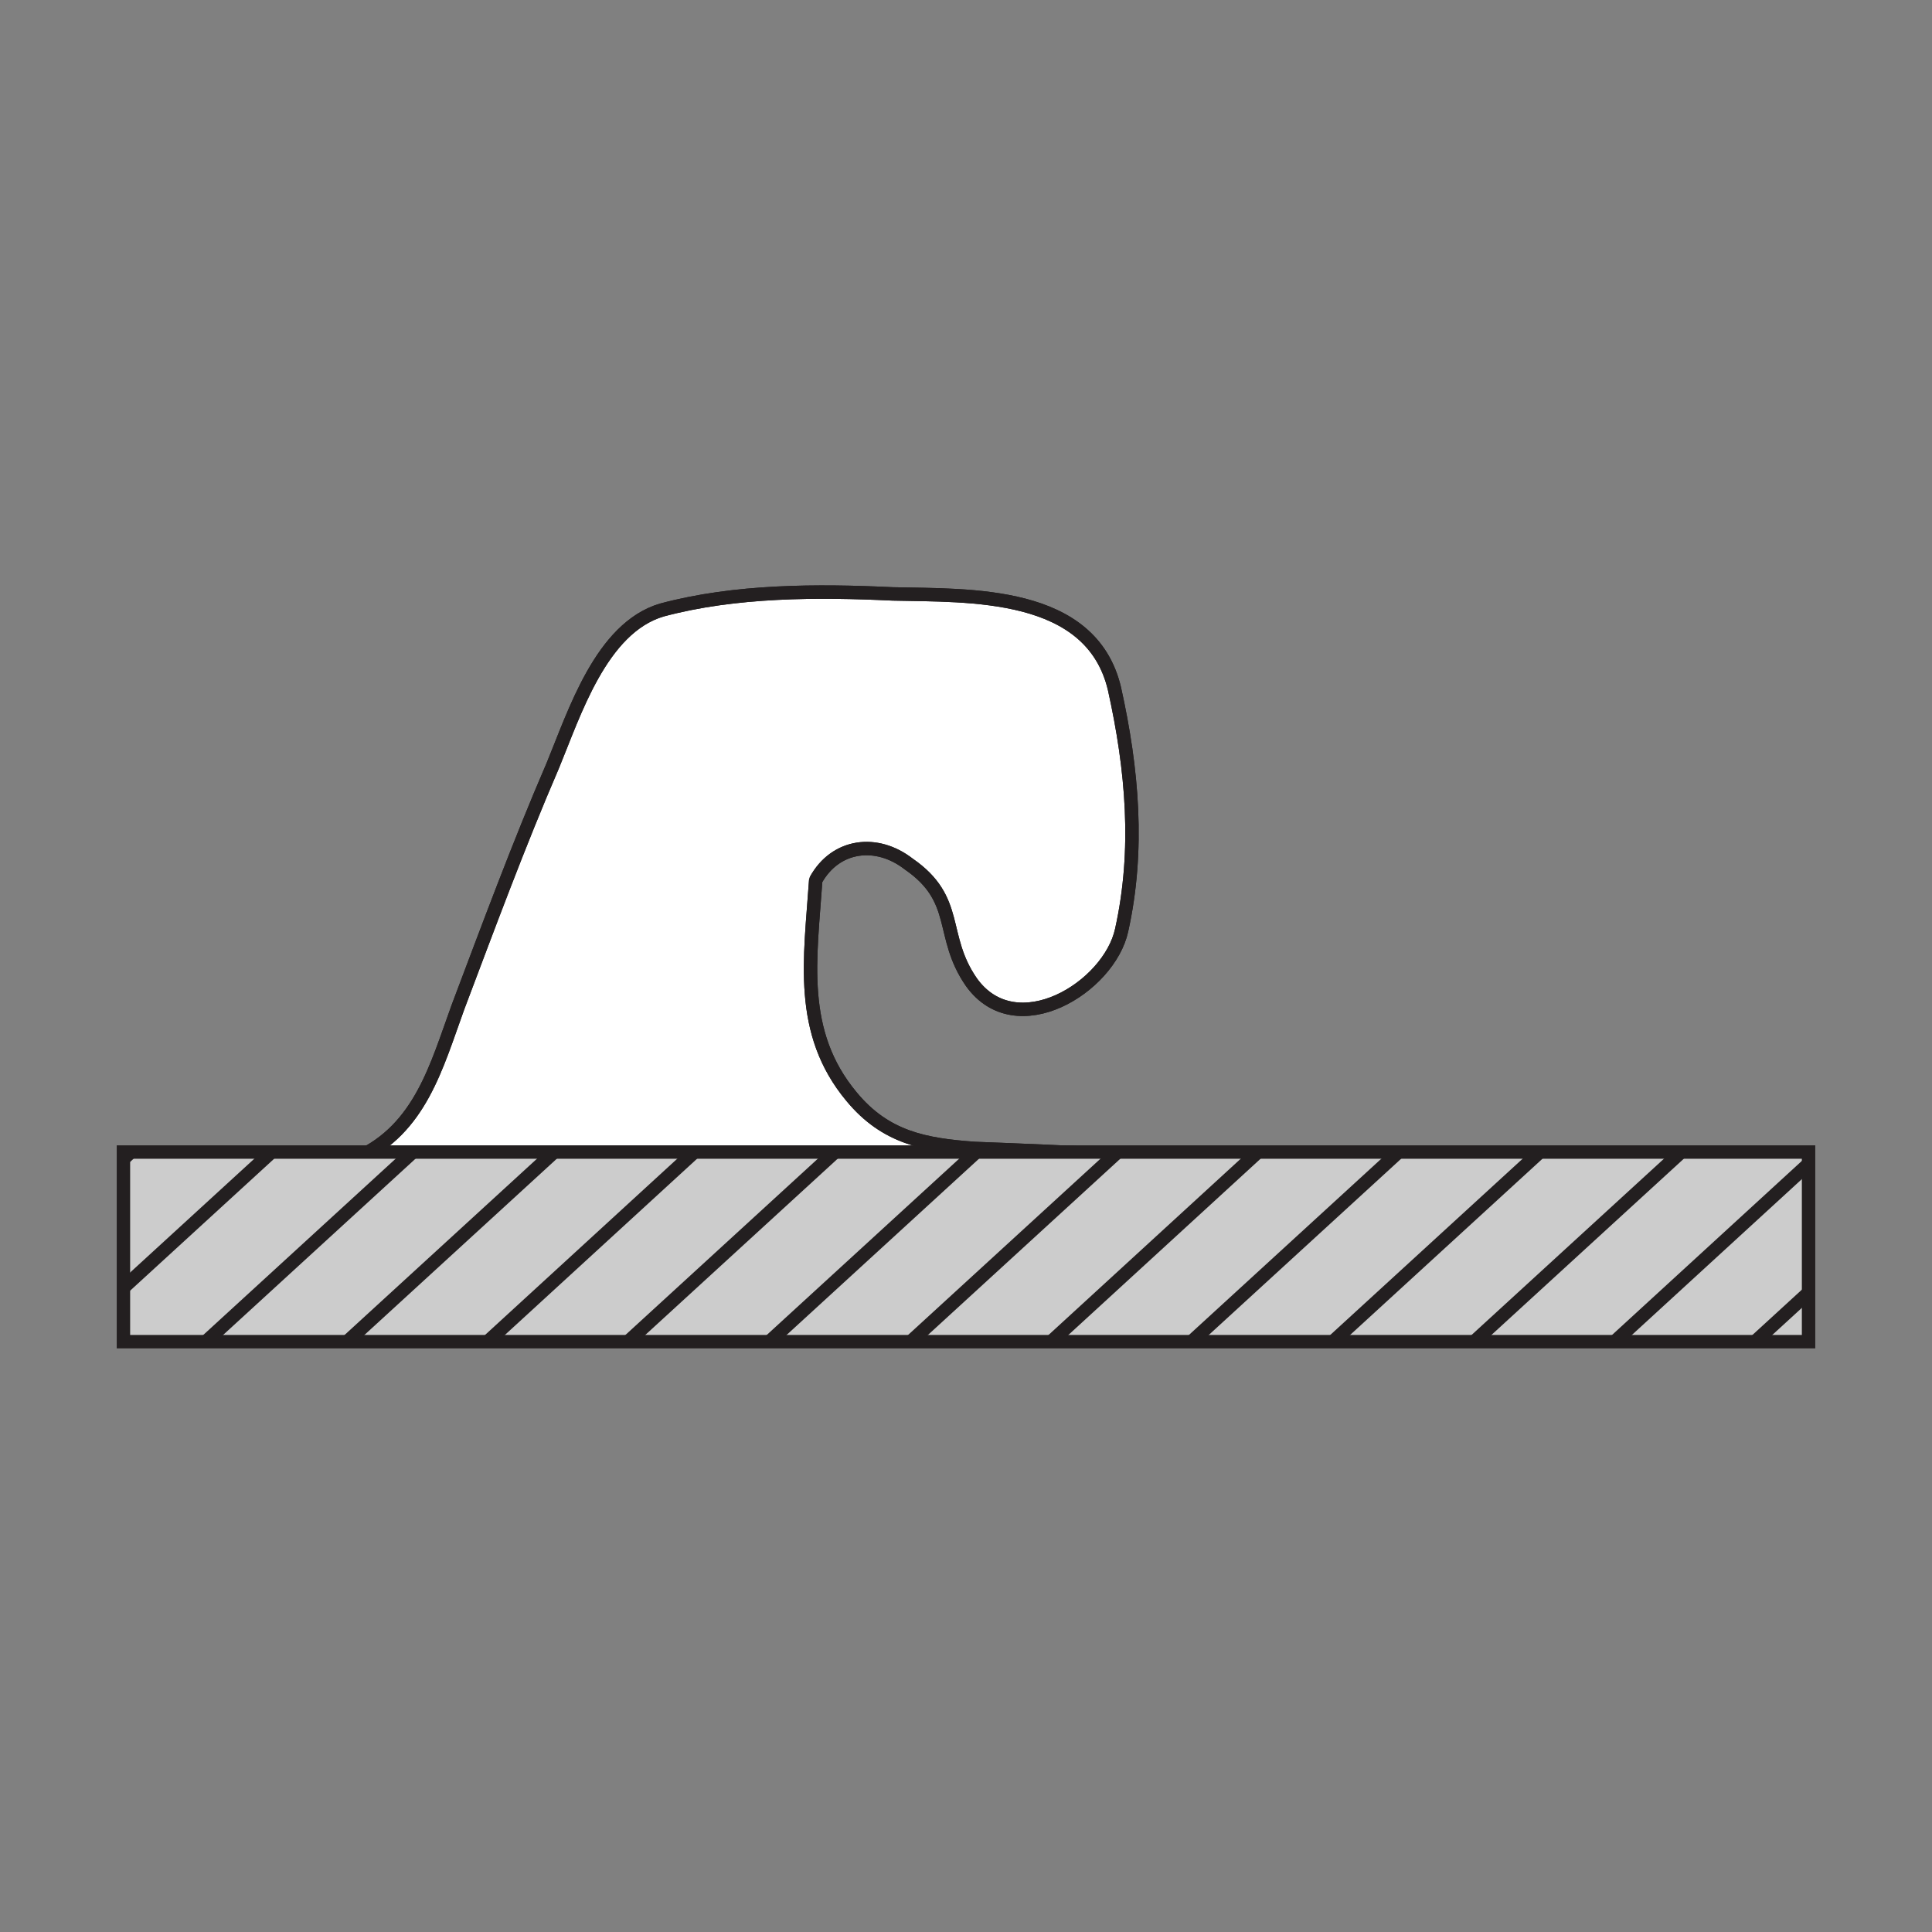 <?xml version="1.0" encoding="utf-8"?>
<!-- Generator: Adobe Illustrator 21.1.0, SVG Export Plug-In . SVG Version: 6.00 Build 0)  -->
<svg version="1.1" id="Layer_1" xmlns="http://www.w3.org/2000/svg" xmlns:xlink="http://www.w3.org/1999/xlink" x="0px" y="0px"
	 width="108px" height="108px" viewBox="0 0 108 108" style="enable-background:new 0 0 108 108;" xml:space="preserve">
<rect x="0" y="0" width="108" height="108" fill="#808080" stroke="none"/>
<style type="text/css">
	.st0{fill:#FFFFFF;}
	.st1{fill:none;stroke:#231F20;stroke-width:0.75;stroke-linecap:round;}
	.st2{fill:none;stroke:#231F20;stroke-width:0.75;}
	.st3{fill:#CCCCCC;stroke:#231F20;stroke-width:0.75;}
	.st4{clip-path:url(#SVGID_2_);}
	.st5{fill:url(#SVGID_3_);stroke:#231F20;stroke-width:0.75;}
	.st6{fill:url(#SVGID_4_);stroke:#231F20;stroke-width:0.75;}
	.st7{fill:url(#SVGID_5_);stroke:#231F20;stroke-width:0.75;}
	.st8{fill:url(#SVGID_6_);stroke:#231F20;stroke-width:0.75;}
	.st9{fill:url(#SVGID_7_);stroke:#231F20;stroke-width:0.75;}
	.st10{fill:url(#SVGID_8_);stroke:#231F20;stroke-width:0.75;}
	.st11{fill:url(#SVGID_9_);stroke:#231F20;stroke-width:0.75;}
	.st12{fill:url(#SVGID_10_);stroke:#231F20;stroke-width:0.75;}
	.st13{fill:url(#SVGID_11_);stroke:#231F20;stroke-width:0.75;}
	.st14{fill:url(#SVGID_12_);stroke:#231F20;stroke-width:0.75;}
	.st15{fill:url(#SVGID_13_);stroke:#231F20;stroke-width:0.75;}
	.st16{fill:url(#SVGID_14_);stroke:#231F20;stroke-width:0.75;}
	.st17{fill:url(#SVGID_15_);stroke:#231F20;stroke-width:0.75;}
	.st18{fill:url(#SVGID_16_);stroke:#231F20;stroke-width:0.75;}
	.st19{fill:url(#SVGID_17_);stroke:#231F20;stroke-width:0.75;}
	.st20{fill:url(#SVGID_18_);stroke:#231F20;stroke-width:0.75;}
	.st21{fill:url(#SVGID_19_);stroke:#231F20;stroke-width:0.75;}
	.st22{fill:url(#SVGID_20_);stroke:#231F20;stroke-width:0.75;}
	.st23{fill:url(#SVGID_21_);stroke:#231F20;stroke-width:0.75;}
	.st24{fill:url(#SVGID_22_);stroke:#231F20;stroke-width:0.75;}
	.st25{fill:url(#SVGID_23_);stroke:#231F20;stroke-width:0.75;}
</style>
<g>
	<g>
		<g>
			<path class="st0" d="M45.6,49.2c-0.3,4.4-1,8.5,2,12.1c1.9,2.3,4.1,2.7,6.9,2.9c5.4,0.2,10.9,0.5,16.3,0.7
				c-16.9-0.1-33.9-0.1-50.8-0.2c3.5-1.6,4.4-5.1,5.6-8.4c1.7-4.5,3.4-9.1,5.3-13.5c1.2-2.9,2.7-7.7,6.1-8.7
				c4.1-1.1,8.7-1.1,12.9-0.9c4.3,0.1,11.1-0.2,12.4,5.3c1,4.5,1.4,9,0.4,13.5c-0.7,3.2-5.9,6.4-8.4,2.9c-1.8-2.6-0.6-4.6-3.5-6.6
				C49,46.9,46.7,47.2,45.6,49.2"/>
		</g>
		<g>
			<path class="st1" d="M45.6,49.2c-0.3,4.4-1,8.5,2,12.1c1.9,2.3,4.1,2.7,6.9,2.9c5.4,0.2,10.9,0.5,16.3,0.7
				c-16.9-0.1-33.9-0.1-50.8-0.2c3.5-1.6,4.4-5.1,5.6-8.4c1.7-4.5,3.4-9.1,5.3-13.5c1.2-2.9,2.7-7.7,6.1-8.7
				c4.1-1.1,8.7-1.1,12.9-0.9c4.3,0.1,11.1-0.2,12.4,5.3c1,4.5,1.4,9,0.4,13.5c-0.7,3.2-5.9,6.4-8.4,2.9c-1.8-2.6-0.6-4.6-3.5-6.6
				C49,46.9,46.7,47.2,45.6,49.2"/>
		</g>
		<g>
			<path class="st2" d="M45.6,49.2c-0.3,4.4-1,8.5,2,12.1c1.9,2.3,4.1,2.7,6.9,2.9c5.4,0.2,10.9,0.5,16.3,0.7
				c-16.9-0.1-33.9-0.1-50.8-0.2c3.5-1.6,4.4-5.1,5.6-8.4c1.7-4.5,3.4-9.1,5.3-13.5c1.2-2.9,2.7-7.7,6.1-8.7
				c4.1-1.1,8.7-1.1,12.9-0.9c4.3,0.1,11.1-0.2,12.4,5.3c1,4.5,1.4,9,0.4,13.5c-0.7,3.2-5.9,6.4-8.4,2.9c-1.8-2.6-0.6-4.6-3.5-6.6
				C49,46.9,46.7,47.2,45.6,49.2"/>
		</g>
	</g>
	<rect x="6.9" y="64.4" class="st3" width="94.2" height="10.6"/>
	<g>
		<defs>
			<rect id="SVGID_1_" x="6.9" y="64.4" width="94.2" height="10.6"/>
		</defs>
		<clipPath id="SVGID_2_">
			<use xlink:href="#SVGID_1_"  style="overflow:visible;"/>
		</clipPath>
		<g class="st4">
			<linearGradient id="SVGID_3_" gradientUnits="userSpaceOnUse" x1="-17.701" y1="26.037" x2="-17.701" y2="119.85">
				<stop  offset="0" style="stop-color:#C7D5E4"/>
				<stop  offset="0.2" style="stop-color:#FFFFFF"/>
				<stop  offset="0.8" style="stop-color:#FFFFFF"/>
				<stop  offset="1" style="stop-color:#C7D5E4"/>
			</linearGradient>
			<line class="st5" x1="33.5" y1="26" x2="-68.9" y2="119.8"/>
			<linearGradient id="SVGID_4_" gradientUnits="userSpaceOnUse" x1="-9.827" y1="26.037" x2="-9.827" y2="119.85">
				<stop  offset="0" style="stop-color:#C7D5E4"/>
				<stop  offset="0.2" style="stop-color:#FFFFFF"/>
				<stop  offset="0.8" style="stop-color:#FFFFFF"/>
				<stop  offset="1" style="stop-color:#C7D5E4"/>
			</linearGradient>
			<line class="st6" x1="41.4" y1="26" x2="-61" y2="119.8"/>
			<linearGradient id="SVGID_5_" gradientUnits="userSpaceOnUse" x1="-1.952" y1="26.037" x2="-1.952" y2="119.85">
				<stop  offset="0" style="stop-color:#C7D5E4"/>
				<stop  offset="0.2" style="stop-color:#FFFFFF"/>
				<stop  offset="0.8" style="stop-color:#FFFFFF"/>
				<stop  offset="1" style="stop-color:#C7D5E4"/>
			</linearGradient>
			<line class="st7" x1="49.2" y1="26" x2="-53.1" y2="119.8"/>
			<linearGradient id="SVGID_6_" gradientUnits="userSpaceOnUse" x1="5.923" y1="26.037" x2="5.923" y2="119.85">
				<stop  offset="0" style="stop-color:#C7D5E4"/>
				<stop  offset="0.2" style="stop-color:#FFFFFF"/>
				<stop  offset="0.8" style="stop-color:#FFFFFF"/>
				<stop  offset="1" style="stop-color:#C7D5E4"/>
			</linearGradient>
			<line class="st8" x1="57.1" y1="26" x2="-45.3" y2="119.8"/>
			<linearGradient id="SVGID_7_" gradientUnits="userSpaceOnUse" x1="13.798" y1="26.037" x2="13.798" y2="119.85">
				<stop  offset="0" style="stop-color:#C7D5E4"/>
				<stop  offset="0.2" style="stop-color:#FFFFFF"/>
				<stop  offset="0.8" style="stop-color:#FFFFFF"/>
				<stop  offset="1" style="stop-color:#C7D5E4"/>
			</linearGradient>
			<line class="st9" x1="65" y1="26" x2="-37.4" y2="119.8"/>
			<linearGradient id="SVGID_8_" gradientUnits="userSpaceOnUse" x1="21.673" y1="26.037" x2="21.673" y2="119.85">
				<stop  offset="0" style="stop-color:#C7D5E4"/>
				<stop  offset="0.2" style="stop-color:#FFFFFF"/>
				<stop  offset="0.8" style="stop-color:#FFFFFF"/>
				<stop  offset="1" style="stop-color:#C7D5E4"/>
			</linearGradient>
			<line class="st10" x1="72.9" y1="26" x2="-29.5" y2="119.8"/>
			<linearGradient id="SVGID_9_" gradientUnits="userSpaceOnUse" x1="29.547" y1="26.037" x2="29.547" y2="119.85">
				<stop  offset="0" style="stop-color:#C7D5E4"/>
				<stop  offset="0.2" style="stop-color:#FFFFFF"/>
				<stop  offset="0.8" style="stop-color:#FFFFFF"/>
				<stop  offset="1" style="stop-color:#C7D5E4"/>
			</linearGradient>
			<line class="st11" x1="80.7" y1="26" x2="-21.6" y2="119.8"/>
			<linearGradient id="SVGID_10_" gradientUnits="userSpaceOnUse" x1="37.422" y1="26.037" x2="37.422" y2="119.85">
				<stop  offset="0" style="stop-color:#C7D5E4"/>
				<stop  offset="0.2" style="stop-color:#FFFFFF"/>
				<stop  offset="0.8" style="stop-color:#FFFFFF"/>
				<stop  offset="1" style="stop-color:#C7D5E4"/>
			</linearGradient>
			<line class="st12" x1="88.6" y1="26" x2="-13.8" y2="119.8"/>
			<linearGradient id="SVGID_11_" gradientUnits="userSpaceOnUse" x1="45.297" y1="26.037" x2="45.297" y2="119.85">
				<stop  offset="0" style="stop-color:#C7D5E4"/>
				<stop  offset="0.2" style="stop-color:#FFFFFF"/>
				<stop  offset="0.8" style="stop-color:#FFFFFF"/>
				<stop  offset="1" style="stop-color:#C7D5E4"/>
			</linearGradient>
			<line class="st13" x1="96.5" y1="26" x2="-5.9" y2="119.8"/>
			<linearGradient id="SVGID_12_" gradientUnits="userSpaceOnUse" x1="53.172" y1="26.037" x2="53.172" y2="119.85">
				<stop  offset="0" style="stop-color:#C7D5E4"/>
				<stop  offset="0.2" style="stop-color:#FFFFFF"/>
				<stop  offset="0.8" style="stop-color:#FFFFFF"/>
				<stop  offset="1" style="stop-color:#C7D5E4"/>
			</linearGradient>
			<line class="st14" x1="104.4" y1="26" x2="2" y2="119.8"/>
			<linearGradient id="SVGID_13_" gradientUnits="userSpaceOnUse" x1="61.046" y1="26.037" x2="61.046" y2="119.85">
				<stop  offset="0" style="stop-color:#C7D5E4"/>
				<stop  offset="0.2" style="stop-color:#FFFFFF"/>
				<stop  offset="0.8" style="stop-color:#FFFFFF"/>
				<stop  offset="1" style="stop-color:#C7D5E4"/>
			</linearGradient>
			<line class="st15" x1="112.2" y1="26" x2="9.9" y2="119.8"/>
			<linearGradient id="SVGID_14_" gradientUnits="userSpaceOnUse" x1="68.922" y1="26.037" x2="68.922" y2="119.85">
				<stop  offset="0" style="stop-color:#C7D5E4"/>
				<stop  offset="0.2" style="stop-color:#FFFFFF"/>
				<stop  offset="0.8" style="stop-color:#FFFFFF"/>
				<stop  offset="1" style="stop-color:#C7D5E4"/>
			</linearGradient>
			<line class="st16" x1="120.1" y1="26" x2="17.7" y2="119.8"/>
			<linearGradient id="SVGID_15_" gradientUnits="userSpaceOnUse" x1="76.796" y1="26.037" x2="76.796" y2="119.85">
				<stop  offset="0" style="stop-color:#C7D5E4"/>
				<stop  offset="0.2" style="stop-color:#FFFFFF"/>
				<stop  offset="0.8" style="stop-color:#FFFFFF"/>
				<stop  offset="1" style="stop-color:#C7D5E4"/>
			</linearGradient>
			<line class="st17" x1="128" y1="26" x2="25.6" y2="119.8"/>
			<linearGradient id="SVGID_16_" gradientUnits="userSpaceOnUse" x1="84.671" y1="26.037" x2="84.671" y2="119.85">
				<stop  offset="0" style="stop-color:#C7D5E4"/>
				<stop  offset="0.2" style="stop-color:#FFFFFF"/>
				<stop  offset="0.8" style="stop-color:#FFFFFF"/>
				<stop  offset="1" style="stop-color:#C7D5E4"/>
			</linearGradient>
			<line class="st18" x1="135.9" y1="26" x2="33.5" y2="119.8"/>
			<linearGradient id="SVGID_17_" gradientUnits="userSpaceOnUse" x1="92.545" y1="26.037" x2="92.545" y2="119.85">
				<stop  offset="0" style="stop-color:#C7D5E4"/>
				<stop  offset="0.2" style="stop-color:#FFFFFF"/>
				<stop  offset="0.8" style="stop-color:#FFFFFF"/>
				<stop  offset="1" style="stop-color:#C7D5E4"/>
			</linearGradient>
			<line class="st19" x1="143.7" y1="26" x2="41.4" y2="119.8"/>
			<linearGradient id="SVGID_18_" gradientUnits="userSpaceOnUse" x1="100.421" y1="26.037" x2="100.421" y2="119.85">
				<stop  offset="0" style="stop-color:#C7D5E4"/>
				<stop  offset="0.2" style="stop-color:#FFFFFF"/>
				<stop  offset="0.8" style="stop-color:#FFFFFF"/>
				<stop  offset="1" style="stop-color:#C7D5E4"/>
			</linearGradient>
			<line class="st20" x1="151.6" y1="26" x2="49.2" y2="119.8"/>
			<linearGradient id="SVGID_19_" gradientUnits="userSpaceOnUse" x1="108.295" y1="26.037" x2="108.295" y2="119.85">
				<stop  offset="0" style="stop-color:#C7D5E4"/>
				<stop  offset="0.2" style="stop-color:#FFFFFF"/>
				<stop  offset="0.8" style="stop-color:#FFFFFF"/>
				<stop  offset="1" style="stop-color:#C7D5E4"/>
			</linearGradient>
			<line class="st21" x1="159.5" y1="26" x2="57.1" y2="119.8"/>
			<linearGradient id="SVGID_20_" gradientUnits="userSpaceOnUse" x1="116.17" y1="26.037" x2="116.17" y2="119.85">
				<stop  offset="0" style="stop-color:#C7D5E4"/>
				<stop  offset="0.2" style="stop-color:#FFFFFF"/>
				<stop  offset="0.8" style="stop-color:#FFFFFF"/>
				<stop  offset="1" style="stop-color:#C7D5E4"/>
			</linearGradient>
			<line class="st22" x1="167.4" y1="26" x2="65" y2="119.8"/>
			<linearGradient id="SVGID_21_" gradientUnits="userSpaceOnUse" x1="124.044" y1="26.037" x2="124.044" y2="119.85">
				<stop  offset="0" style="stop-color:#C7D5E4"/>
				<stop  offset="0.2" style="stop-color:#FFFFFF"/>
				<stop  offset="0.8" style="stop-color:#FFFFFF"/>
				<stop  offset="1" style="stop-color:#C7D5E4"/>
			</linearGradient>
			<line class="st23" x1="175.2" y1="26" x2="72.9" y2="119.8"/>
			<linearGradient id="SVGID_22_" gradientUnits="userSpaceOnUse" x1="131.919" y1="26.037" x2="131.919" y2="119.85">
				<stop  offset="0" style="stop-color:#C7D5E4"/>
				<stop  offset="0.2" style="stop-color:#FFFFFF"/>
				<stop  offset="0.8" style="stop-color:#FFFFFF"/>
				<stop  offset="1" style="stop-color:#C7D5E4"/>
			</linearGradient>
			<line class="st24" x1="183.1" y1="26" x2="80.7" y2="119.8"/>
			<linearGradient id="SVGID_23_" gradientUnits="userSpaceOnUse" x1="139.794" y1="26.037" x2="139.794" y2="119.85">
				<stop  offset="0" style="stop-color:#C7D5E4"/>
				<stop  offset="0.2" style="stop-color:#FFFFFF"/>
				<stop  offset="0.8" style="stop-color:#FFFFFF"/>
				<stop  offset="1" style="stop-color:#C7D5E4"/>
			</linearGradient>
			<line class="st25" x1="191" y1="26" x2="88.6" y2="119.8"/>
		</g>
	</g>
</g>
</svg>
